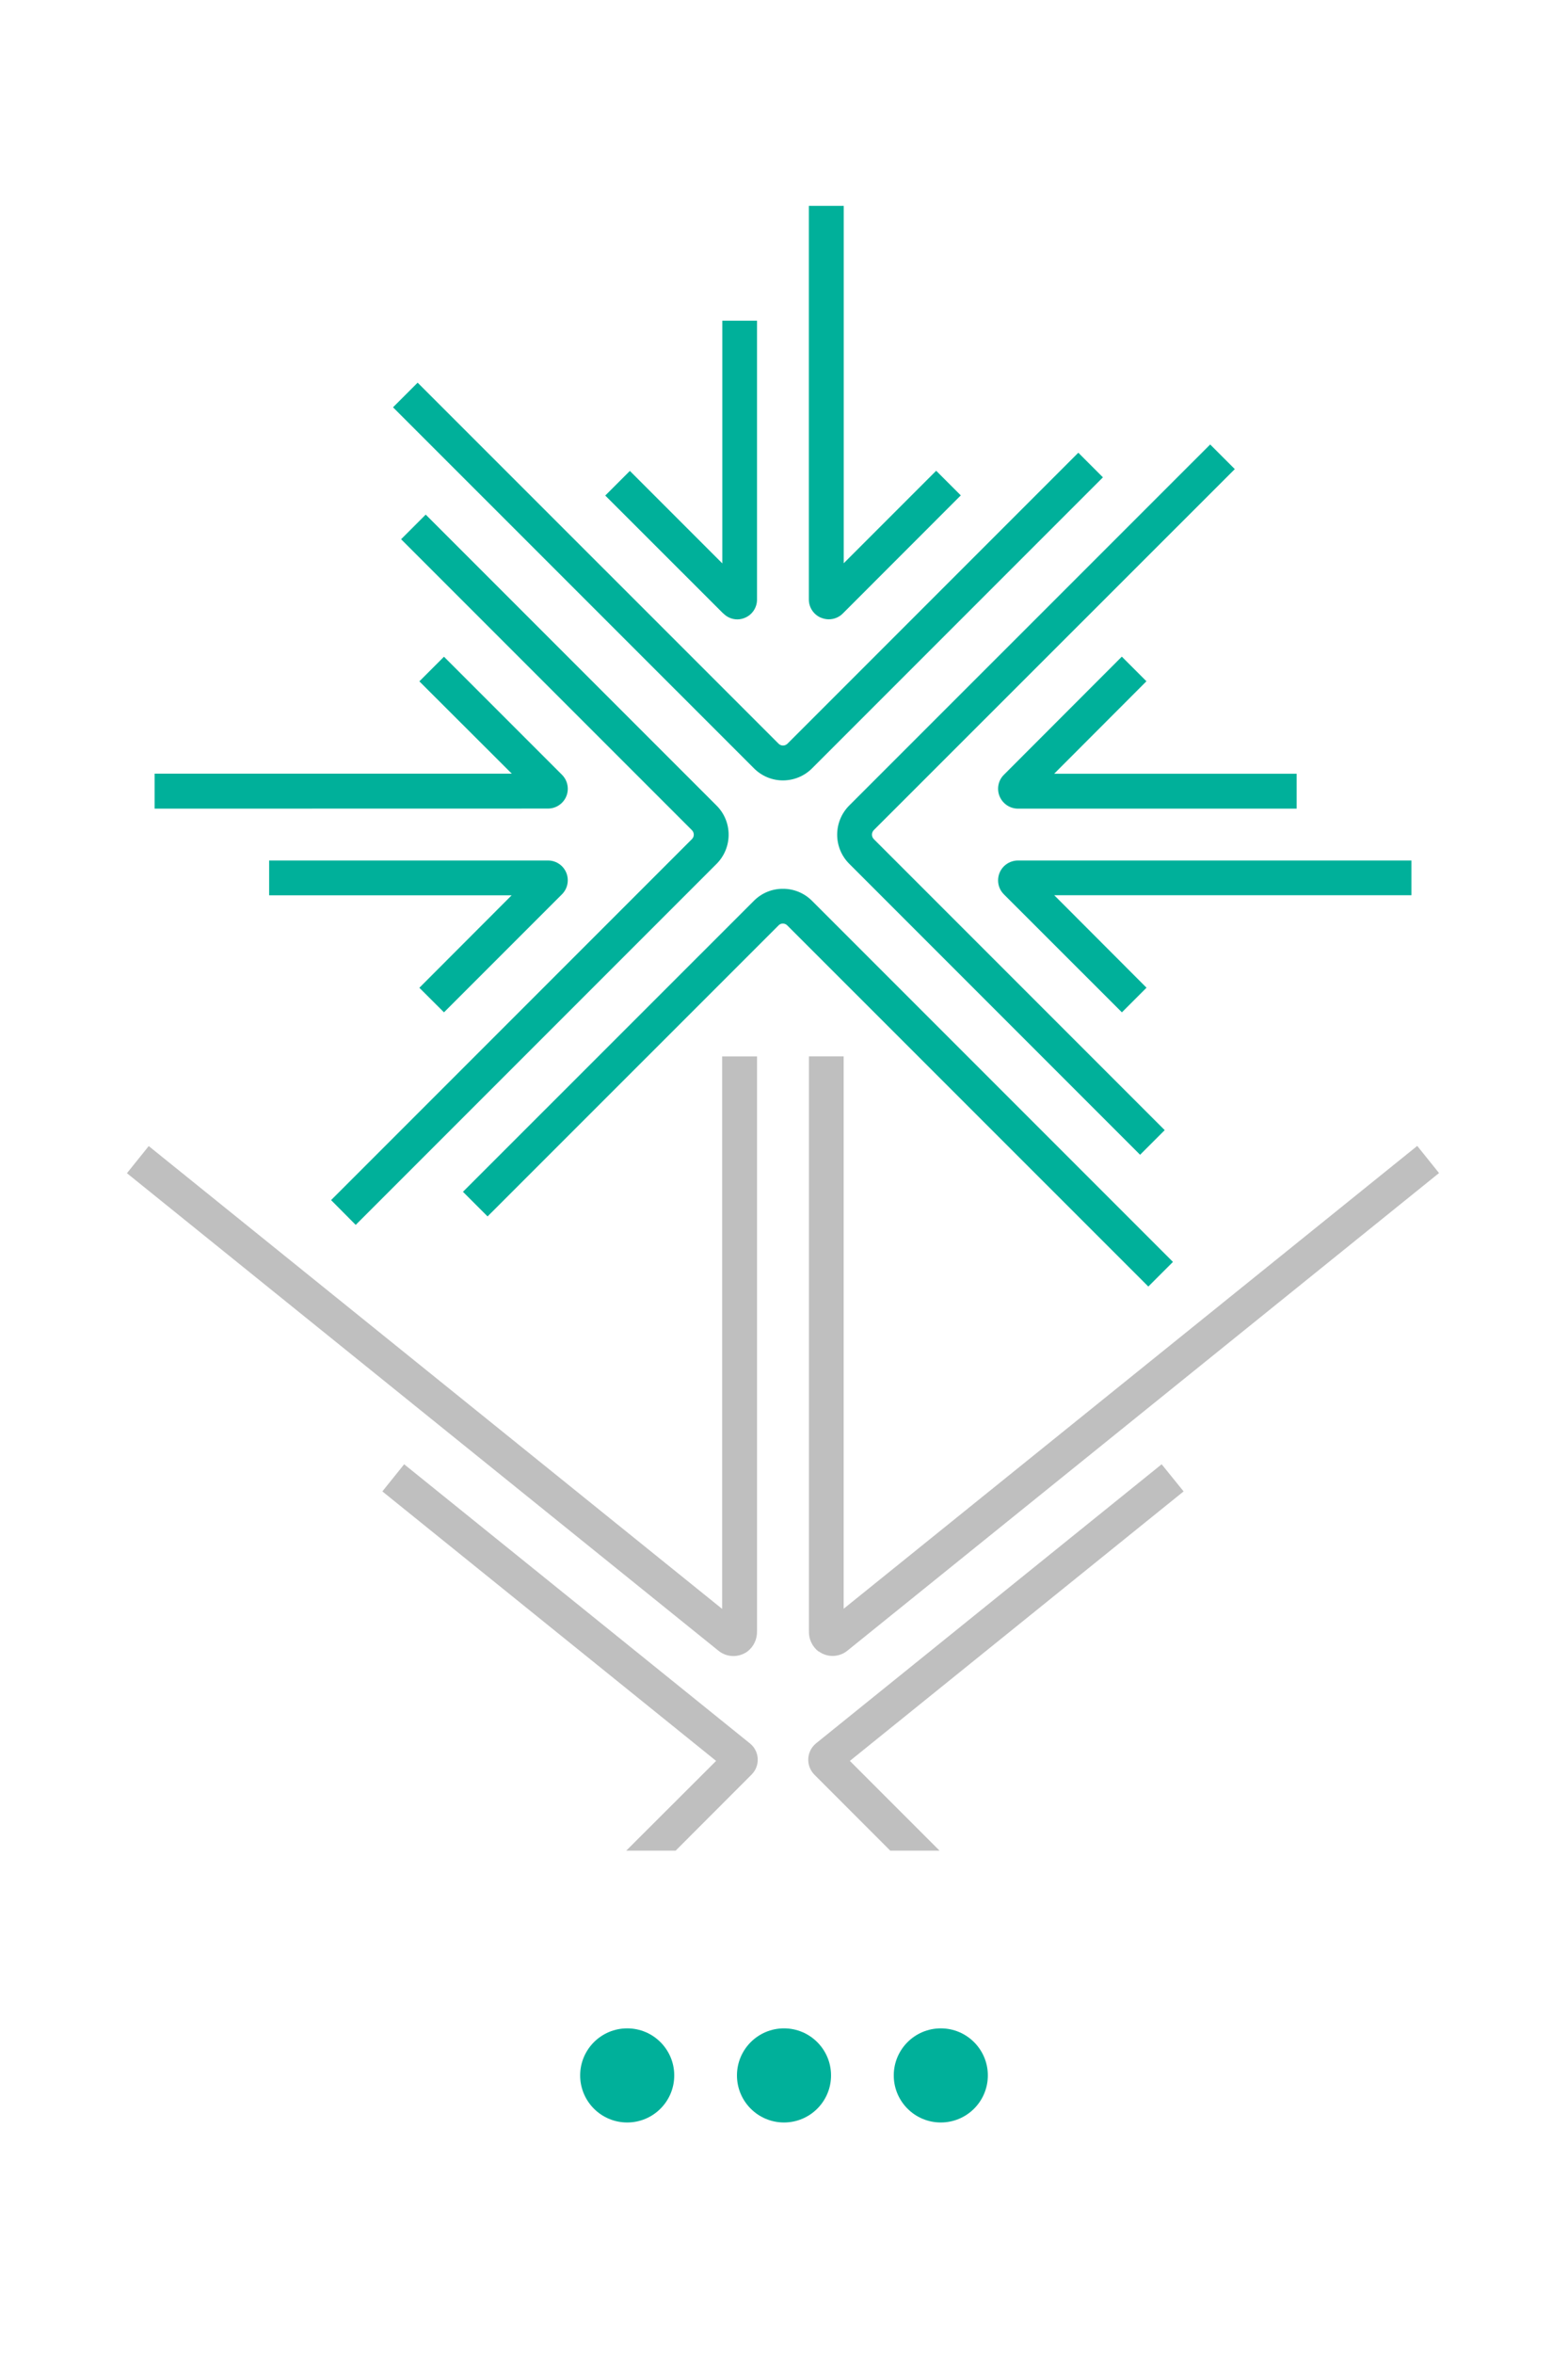 <?xml version="1.0" encoding="utf-8"?>
<!-- Generator: Adobe Illustrator 26.2.1, SVG Export Plug-In . SVG Version: 6.00 Build 0)  -->
<svg version="1.1" id="Layer_1" xmlns="http://www.w3.org/2000/svg" xmlns:xlink="http://www.w3.org/1999/xlink" x="0px" y="0px"
	 viewBox="0 0 200 300" style="enable-background:new 0 0 200 300;" xml:space="preserve">
<style type="text/css">
	.st0{fill:#00B09A;}
	.st1{fill:#BFBFBF;}
</style>
<path class="st0" d="M128.05,114.03c-0.99-0.98-0.99-2.58-0.01-3.57c0.48-0.48,1.13-0.75,1.81-0.75h50.18v4.43h-45.56l11.77,11.79
	l-3.14,3.14L128.05,114.03z">
<animate  accumulate="none" additive="replace" attributeName="opacity" begin="0.1" calcMode="linear" dur="5s" fill="remove" repeatCount="indefinite" restart="always" values="0;1;0">
		</animate>
</path>
<path class="st0" d="M129.85,103.1c-1.03,0-1.95-0.62-2.35-1.57c-0.39-0.94-0.18-2.03,0.55-2.75l15.04-15.06l3.14,3.14l-11.77,11.79
	h30.93v4.45H129.85z">
<animate  accumulate="none" additive="replace" attributeName="opacity" begin="0.1" calcMode="linear" dur="10s" fill="remove" repeatCount="indefinite" restart="always" values="0;0.6;0">
		</animate>
</path>
<path class="st0" d="M108.32,110.13c-2.05-2.05-2.05-5.37,0-7.43l46.04-46.03l3.14,3.14l-46.04,46.02c-0.32,0.32-0.32,0.84,0,1.16
	l37.1,37.1l-3.14,3.14L108.32,110.13z">
<animate  accumulate="none" additive="replace" attributeName="opacity" begin="0" calcMode="linear" dur="6s" fill="remove" repeatCount="indefinite" restart="always" values="0;0.4;0">
		</animate>
</path>
<path class="st0" d="M92.25,78.22L77.2,63.18l3.14-3.14l11.79,11.79V40.89h4.43v35.55c0,1.02-0.61,1.94-1.55,2.33
	c-0.31,0.13-0.64,0.2-0.97,0.2c-0.67,0-1.32-0.28-1.79-0.77L92.25,78.22z">
<animate  accumulate="none" additive="replace" attributeName="opacity" begin="0.1" calcMode="linear" dur="8s" fill="remove" repeatCount="indefinite" restart="always" values="0;1;0">
		</animate>
</path>
<path class="st0" d="M104.74,78.77c-0.95-0.39-1.57-1.31-1.57-2.33V26.25h4.45v45.56l11.79-11.79l3.14,3.14l-15.04,15.05
	c-0.47,0.48-1.12,0.75-1.8,0.75c-0.33,0-0.67-0.07-0.98-0.2L104.74,78.77z">
<animate  accumulate="none" additive="replace" attributeName="opacity" begin="0" calcMode="linear" dur="5s" fill="remove" repeatCount="indefinite" restart="always" values="0;1;0">
		</animate>
</path>

<path class="st0" d="M96.17,97.96L50.13,51.93l3.14-3.14l46.04,46.03c0.31,0.31,0.81,0.31,1.13,0l37.1-37.1l3.14,3.14l-37.1,37.1
	c-0.99,0.99-2.32,1.54-3.72,1.54c-1.39,0-2.72-0.56-3.7-1.55L96.17,97.96z">
<animate  accumulate="none" additive="replace" attributeName="opacity" begin="0" calcMode="linear" dur="10s" fill="remove" repeatCount="indefinite" restart="always" values="0;0.7;0">
		</animate>
</path>

<path class="st0" d="M19.72,103.1v-4.46h45.56L53.49,86.87l3.14-3.14l15.05,15.05c0.99,0.99,0.99,2.59,0,3.57
	c-0.47,0.47-1.11,0.74-1.78,0.74L19.72,103.1z">
<animate  accumulate="none" additive="replace" attributeName="opacity" begin="0.1" calcMode="linear" dur="10s" fill="remove" repeatCount="indefinite" restart="always" values="0;0.6;0">
		</animate>
</path>

<path class="st0" d="M53.49,125.94l11.77-11.79H34.33v-4.44H69.9c1.4,0,2.53,1.14,2.52,2.53c0,0.67-0.27,1.31-0.74,1.78
	l-15.05,15.05L53.49,125.94z">
<animate  accumulate="none" additive="replace" attributeName="opacity" begin="0.1" calcMode="linear" dur="6s" fill="remove" repeatCount="indefinite" restart="always" values="0;1;0">
		</animate>
</path>

<path class="st0" d="M42.23,153.01l46.03-46.03c0.31-0.31,0.31-0.81,0-1.13l-37.1-37.1l3.14-3.14l37.1,37.1
	c2.05,2.05,2.05,5.37,0,7.43l-46.03,46.03L42.23,153.01z">
<animate  accumulate="none" additive="replace" attributeName="opacity" begin="0" calcMode="linear" dur="6s" fill="remove" repeatCount="indefinite" restart="always" values="0;0.4;0">
		</animate>
</path>

<path class="st0" d="M100.43,118c-0.15-0.16-0.36-0.25-0.58-0.25s-0.42,0.09-0.56,0.25l-37.1,37.09l-3.14-3.14l37.1-37.09
	c0.98-0.99,2.31-1.55,3.71-1.54c1.4-0.01,2.74,0.55,3.72,1.54l46.03,46.03l-3.14,3.14L100.43,118z">
<animate  accumulate="none" additive="replace" attributeName="opacity" begin="0" calcMode="linear" dur="5s" fill="remove" repeatCount="indefinite" restart="always" values="0;1;0">
		</animate>
</path>

<path class="st1" d="M104.43,210.58c-0.81-0.61-1.28-1.58-1.25-2.59v-73.31h4.43v70.43l73.16-59.01l2.78,3.46l-75.47,60.9
	c-1.05,0.85-2.54,0.89-3.63,0.1L104.43,210.58z">
<animate  accumulate="none" additive="replace" attributeName="opacity" begin="0.1" calcMode="linear" dur="5s" fill="remove" repeatCount="indefinite" restart="always" values="0;1;0">
		</animate>
</path>

<path class="st1" d="M91.66,210.48l-75.47-60.9l2.78-3.46l73.14,59.01v-70.44h4.45v73.3c0.02,1.01-0.44,1.98-1.25,2.59
	c-0.52,0.36-1.13,0.56-1.77,0.56C92.86,211.14,92.2,210.91,91.66,210.48L91.66,210.48z">
<animate  accumulate="none" additive="replace" attributeName="opacity" begin="0.1" calcMode="linear" dur="8s" fill="remove" repeatCount="indefinite" restart="always" values="0;1;0">
		</animate>
</path>

<path class="st1" d="M79.88,235.95l11.46-11.44l-42.57-34.36l2.78-3.46l44.08,35.57c1.16,0.91,1.36,2.59,0.45,3.75
	c-0.07,0.09-0.15,0.18-0.23,0.26l-9.67,9.68H79.88L79.88,235.95z">
<animate  accumulate="none" additive="replace" attributeName="opacity" begin="0" calcMode="linear" dur="10s" fill="remove" repeatCount="indefinite" restart="always" values="0;0.7;0">
		</animate>
</path>

<path class="st1" d="M113.55,235.95l-9.67-9.68c-1.05-1.06-1.05-2.77,0.01-3.82c0.07-0.07,0.14-0.13,0.21-0.19l44.07-35.57l2.8,3.46
	l-42.57,34.36l11.44,11.44H113.55L113.55,235.95z">
<animate  accumulate="none" additive="replace" attributeName="opacity" begin="0" calcMode="linear" dur="5s" fill="remove" repeatCount="indefinite" restart="always" values="0;1;0">
		</animate>
</path>
	
<circle class="st0" cx="80" cy="264.61" r="6">
<animate  accumulate="none" additive="replace" attributeName="opacity" begin="0.1" calcMode="linear" dur="1s" fill="remove" repeatCount="indefinite" restart="always" values="0;1;0">
	</animate>
</circle>
<circle class="st0" cx="100" cy="264.61" r="6">
<animate  accumulate="none" additive="replace" attributeName="opacity" begin="0.2" calcMode="linear" dur="1s" fill="remove" repeatCount="indefinite" restart="always" values="0;1;0">
	</animate>
</circle>
<circle class="st0" cx="120" cy="264.61" r="6">
<animate  accumulate="none" additive="replace" attributeName="opacity" begin="0.3" calcMode="linear" dur="1s" fill="remove" repeatCount="indefinite" restart="always" values="0;1;0">
	</animate>
</circle>
</svg>

